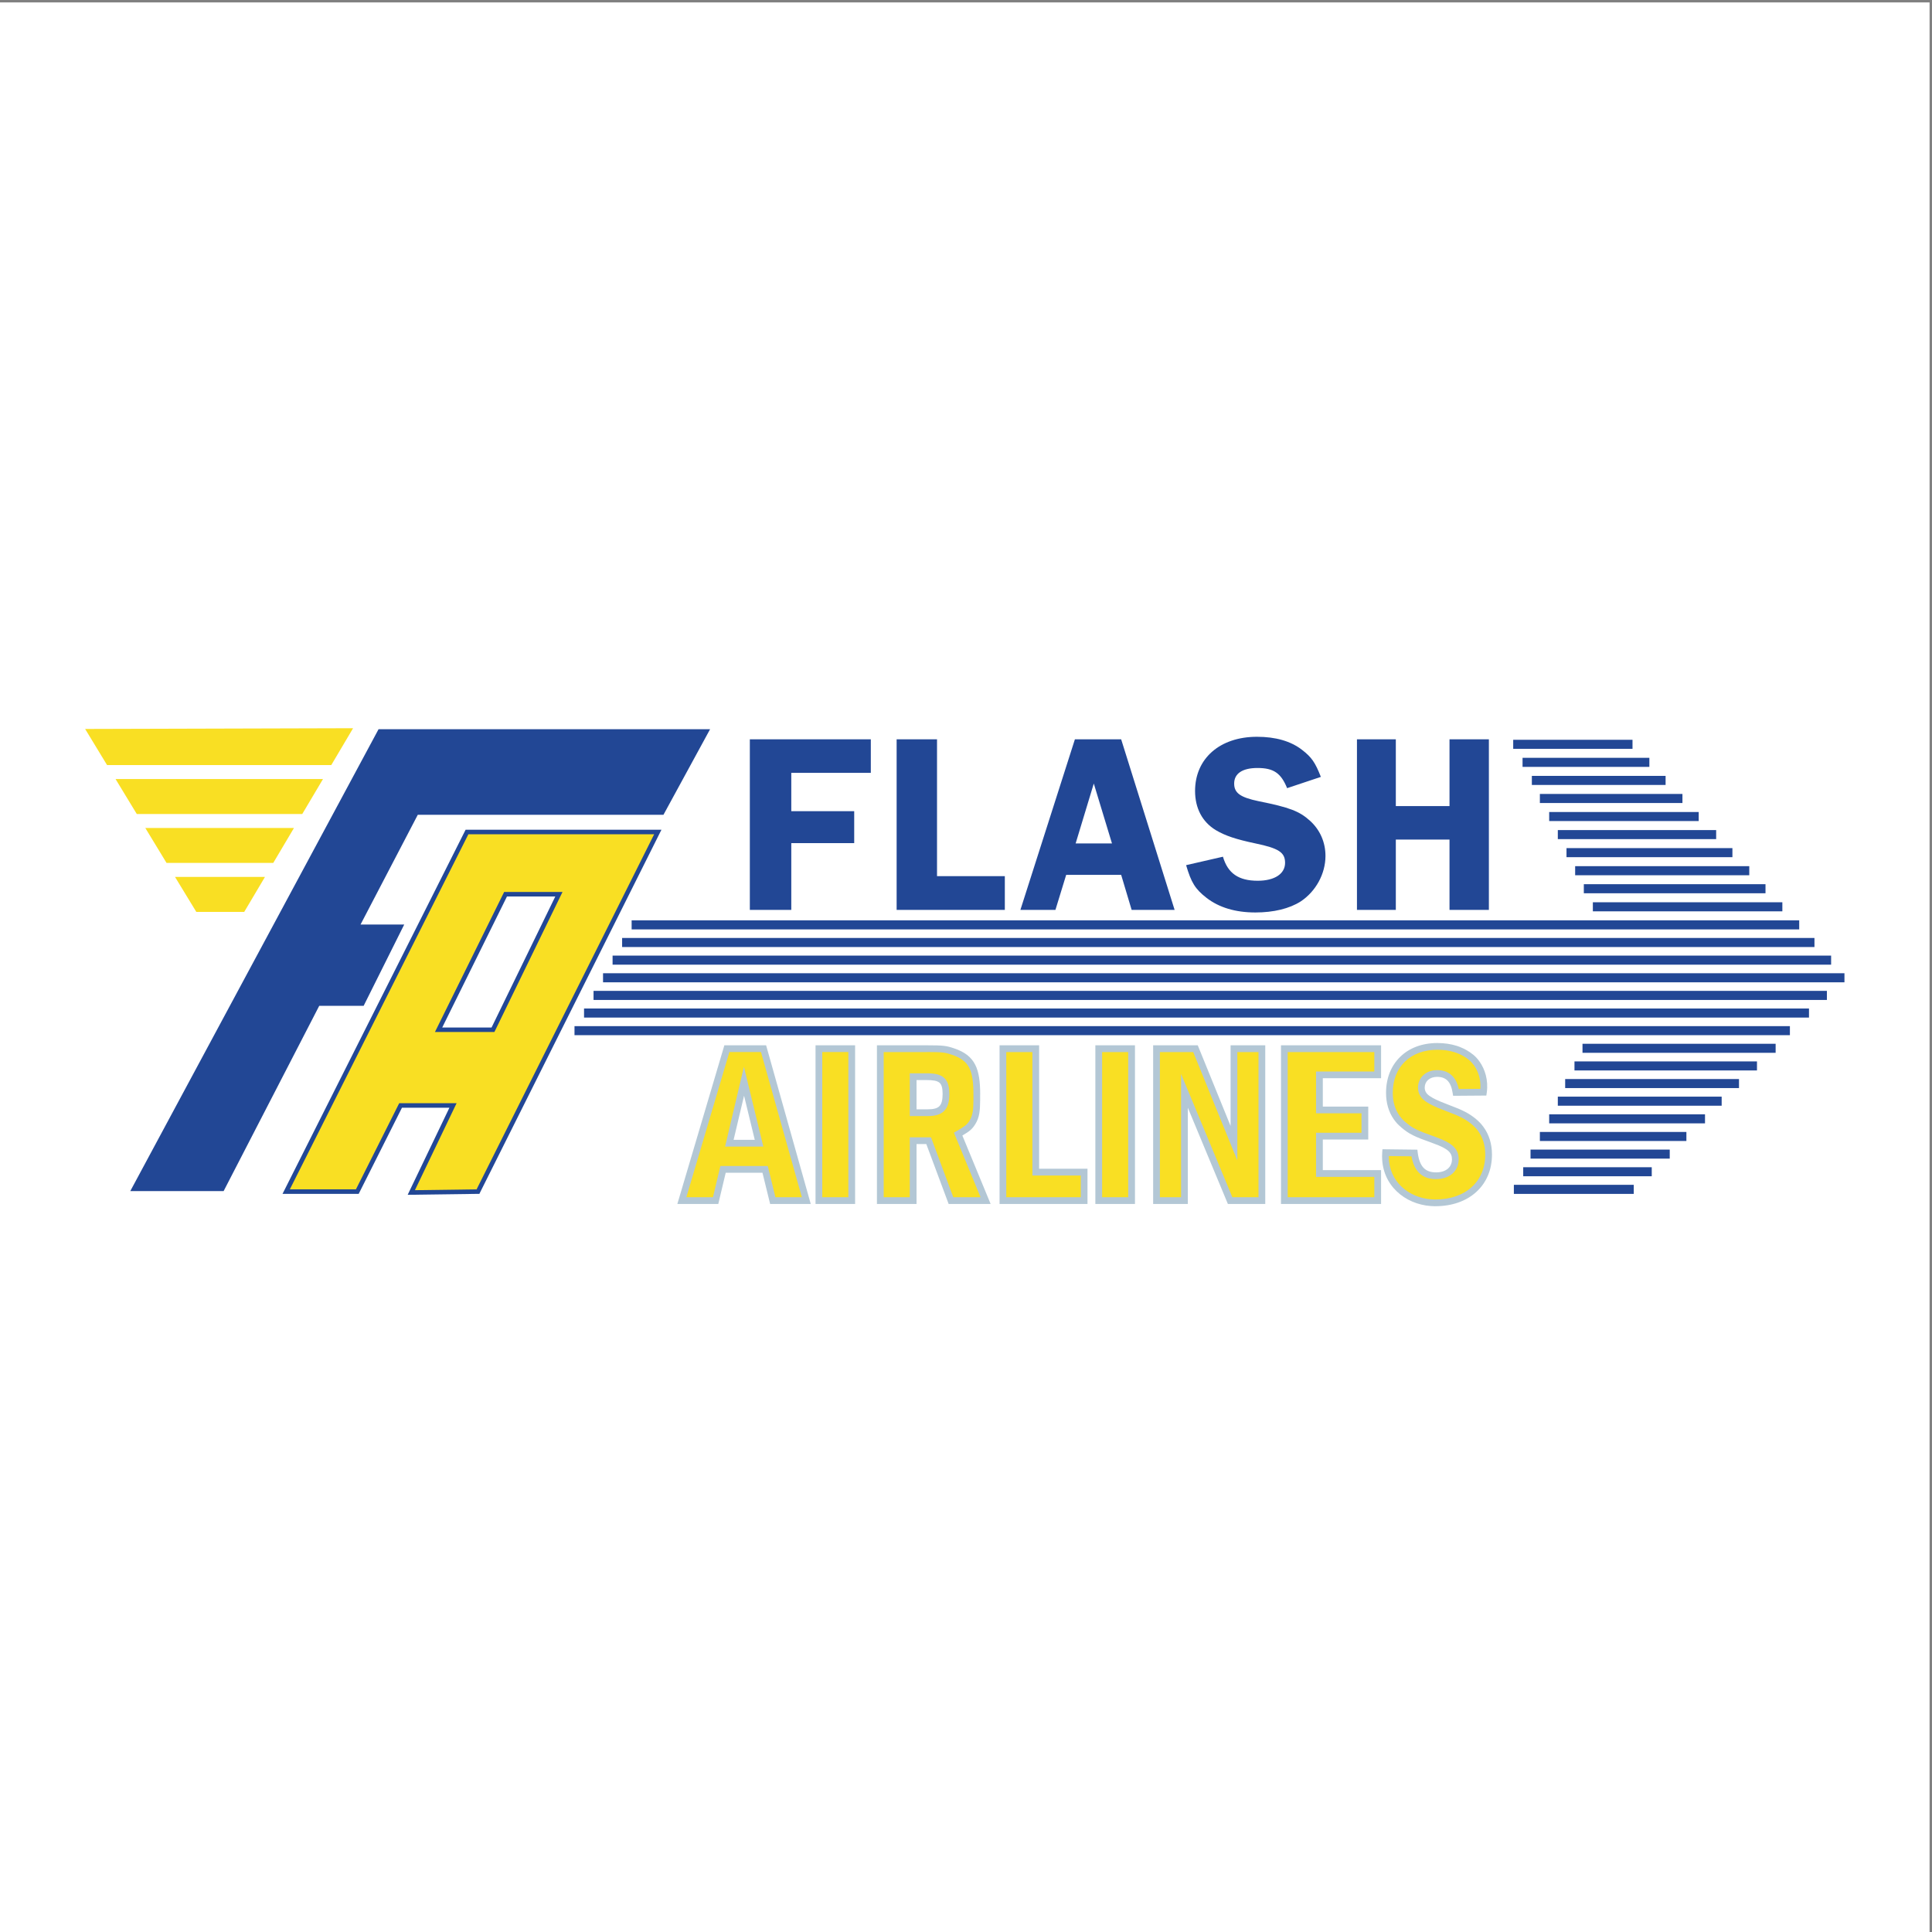 <?xml version="1.0" ?>
<svg xmlns="http://www.w3.org/2000/svg" xmlns:xlink="http://www.w3.org/1999/xlink" viewBox="0 0 193 193">
	
	

	
	<rect x="0" y="0" width="193" height="193" fill="#808080" stroke="none"/>
	
	

	
	<g id="surface1">
		
		

		
		<path style=" stroke:none;fill-rule:evenodd;fill:rgb(100%,100%,100%);fill-opacity:1;" d="M 0 0.242 L 192.758 0.242 L 192.758 193 L 0 193 L 0 0.242 "/>
		
		

		
		<path style=" stroke:none;fill-rule:evenodd;fill:rgb(13.3%,27.8%,58.4%);fill-opacity:1;" d="M 37.816 72.848 L 70.934 72.848 L 66.277 81.395 L 41.734 81.395 L 36.016 92.359 L 40.379 92.359 L 36.328 100.477 L 31.891 100.477 L 22.34 118.984 L 13.016 118.984 L 37.816 72.848 "/>
		
		

		
		<path style=" stroke:none;fill-rule:evenodd;fill:rgb(13.3%,27.8%,58.4%);fill-opacity:1;" d="M 86.992 77.203 L 79.047 77.203 L 79.047 81.035 L 85.332 81.035 L 85.332 84.227 L 79.047 84.227 L 79.047 90.895 L 74.906 90.895 L 74.906 73.855 L 86.992 73.855 Z M 148.734 73.855 L 148.734 90.895 L 144.801 90.895 L 144.801 83.871 L 139.438 83.871 L 139.438 90.895 L 135.555 90.895 L 135.555 73.855 L 139.438 73.855 L 139.438 80.523 L 144.801 80.523 L 144.801 73.855 Z M 131.949 77.609 L 128.578 78.734 C 127.965 77.227 127.227 76.719 125.617 76.719 C 124.109 76.719 123.289 77.277 123.289 78.273 C 123.289 79.223 123.906 79.656 125.742 80.039 C 128.809 80.652 129.805 81.035 130.852 81.98 C 131.875 82.898 132.41 84.152 132.41 85.504 C 132.41 87.293 131.441 89.055 129.934 90.051 C 128.809 90.77 127.227 91.152 125.41 91.152 C 123.422 91.152 121.785 90.664 120.531 89.695 C 119.383 88.801 119 88.16 118.488 86.426 L 122.168 85.582 C 122.652 87.242 123.727 87.984 125.641 87.984 C 127.328 87.984 128.375 87.293 128.375 86.195 C 128.375 85.148 127.734 84.738 125.41 84.254 C 123.469 83.844 122.398 83.488 121.453 82.926 C 120.098 82.105 119.383 80.727 119.383 79.016 C 119.383 75.773 121.859 73.602 125.566 73.602 C 127.43 73.602 128.938 74.035 130.062 74.902 C 131.031 75.645 131.391 76.18 131.949 77.609 Z M 109.266 78.273 L 111.082 84.254 L 107.453 84.254 Z M 107.379 73.855 L 101.934 90.895 L 105.434 90.895 L 106.508 87.395 L 112 87.395 L 113.047 90.895 L 117.34 90.895 L 112 73.855 Z M 93.605 87.523 L 100.379 87.523 L 100.379 90.895 L 89.57 90.895 L 89.57 73.855 L 93.605 73.855 L 93.605 87.523 "/>
		
		

		
		<path style=" stroke:none;fill-rule:nonzero;fill:rgb(70.2%,78%,83.499%);fill-opacity:1;" d="M 145.113 109.18 C 145.027 108.605 144.852 108.195 144.59 107.938 C 144.34 107.691 143.996 107.574 143.562 107.574 L 143.559 107.574 C 143.188 107.574 142.871 107.691 142.652 107.887 C 142.445 108.074 142.324 108.34 142.324 108.648 L 142.324 108.652 C 142.324 108.816 142.363 108.969 142.445 109.105 C 142.461 109.133 142.477 109.156 142.488 109.176 C 142.574 109.297 142.695 109.406 142.844 109.508 L 142.848 109.504 C 143.027 109.625 143.195 109.727 143.457 109.848 C 143.727 109.977 144.102 110.133 144.691 110.359 C 145.438 110.637 145.941 110.848 146.348 111.059 C 146.766 111.273 147.078 111.492 147.438 111.777 L 147.438 111.781 C 147.586 111.902 147.723 112.031 147.848 112.16 C 147.973 112.293 148.09 112.434 148.199 112.586 C 148.754 113.344 149.043 114.27 149.043 115.34 C 149.043 116.883 148.469 118.176 147.465 119.082 C 146.473 119.984 145.062 120.496 143.383 120.496 L 143.383 120.5 L 143.379 120.5 C 143.234 120.5 143.086 120.492 142.934 120.48 C 141.633 120.387 140.418 119.867 139.531 119.016 C 138.633 118.16 138.066 116.965 138.066 115.531 L 138.062 115.531 C 138.062 115.402 138.07 115.266 138.078 115.121 L 138.102 114.805 L 138.422 114.809 L 141.297 114.844 L 141.59 114.848 L 141.625 115.137 C 141.715 115.855 141.914 116.363 142.227 116.68 C 142.52 116.977 142.934 117.117 143.469 117.117 L 143.473 117.117 C 143.961 117.117 144.363 116.98 144.637 116.746 C 144.895 116.523 145.043 116.203 145.047 115.816 L 145.043 115.816 L 145.047 115.816 C 145.047 115.48 144.949 115.223 144.707 114.996 C 144.422 114.73 143.941 114.488 143.199 114.223 C 142.203 113.867 141.609 113.641 141.156 113.414 C 140.688 113.184 140.387 112.961 139.973 112.617 L 139.973 112.613 C 139.828 112.492 139.699 112.367 139.578 112.242 C 139.461 112.109 139.348 111.973 139.246 111.828 C 138.723 111.09 138.461 110.191 138.461 109.172 C 138.461 107.691 138.977 106.445 139.879 105.57 C 140.773 104.695 142.055 104.195 143.582 104.195 L 143.586 104.195 C 144.297 104.195 144.945 104.293 145.539 104.48 C 145.629 104.512 145.727 104.543 145.824 104.582 C 146.309 104.77 146.75 105.023 147.141 105.34 L 147.145 105.34 C 147.262 105.43 147.375 105.539 147.488 105.66 C 147.602 105.781 147.711 105.914 147.809 106.059 C 148.328 106.801 148.699 107.871 148.523 109.152 L 148.48 109.441 L 148.191 109.445 L 145.449 109.465 L 145.16 109.465 Z M 137.965 104.758 L 137.965 107.711 L 132.145 107.711 L 132.145 110.543 L 136.684 110.543 L 136.684 113.832 L 132.145 113.832 L 132.145 116.891 L 137.965 116.891 L 137.965 120.273 L 127.965 120.273 L 127.965 104.422 L 137.965 104.422 Z M 119.738 104.633 L 122.93 112.477 L 122.93 104.422 L 126.395 104.422 L 126.395 120.27 L 122.66 120.27 L 122.574 120.062 L 118.66 110.656 L 118.66 120.273 L 115.195 120.273 L 115.195 104.422 L 119.652 104.422 Z M 113.379 104.758 L 113.379 120.273 L 109.422 120.273 L 109.422 104.422 L 113.379 104.422 Z M 103.805 104.758 L 103.805 116.754 L 108.637 116.754 L 108.637 120.273 L 99.852 120.273 L 99.852 104.422 L 103.805 104.422 Z M 92.547 107.895 L 91.559 107.895 L 91.559 110.816 L 92.68 110.816 C 93.223 110.816 93.602 110.734 93.828 110.516 C 94.055 110.297 94.164 109.906 94.164 109.285 C 94.164 108.691 94.066 108.336 93.84 108.152 C 93.602 107.953 93.176 107.895 92.547 107.895 Z M 87.602 119.934 L 87.602 104.422 L 92.637 104.422 C 93.441 104.422 93.918 104.434 94.289 104.477 C 94.676 104.523 94.949 104.602 95.332 104.734 C 96.379 105.09 97.027 105.594 97.418 106.359 C 97.797 107.098 97.918 108.059 97.918 109.355 L 97.914 109.355 C 97.914 109.547 97.914 109.727 97.914 109.895 C 97.906 110.969 97.848 111.609 97.441 112.281 L 97.438 112.285 C 97.098 112.84 96.812 113.031 96.137 113.434 L 98.77 119.809 L 98.961 120.273 L 94.766 120.273 L 94.684 120.051 L 92.535 114.289 L 91.559 114.289 L 91.559 120.27 L 87.602 120.27 Z M 85.422 104.758 L 85.422 120.27 L 81.469 120.27 L 81.469 104.422 L 85.422 104.422 Z M 67.793 119.84 L 72.289 104.664 L 72.359 104.422 L 76.531 104.422 L 76.602 104.668 L 80.871 119.844 L 80.992 120.273 L 76.934 120.273 L 76.871 120.016 L 76.168 117.156 L 72.496 117.156 L 71.816 120.012 L 71.754 120.273 L 67.664 120.273 Z M 73.285 113.863 L 75.398 113.863 L 74.328 109.457 Z M 73.285 113.863 "/>
		
		

		
		<path style=" stroke:none;fill-rule:evenodd;fill:rgb(97.6%,87.5%,13.699%);fill-opacity:1;" d="M 13.664 81.316 L 30.195 81.316 L 32.266 77.824 L 11.543 77.824 L 13.664 81.316 "/>
		
		

		
		<path style=" stroke:none;fill-rule:evenodd;fill:rgb(97.6%,87.5%,13.699%);fill-opacity:1;" d="M 16.637 86.203 L 27.297 86.203 L 29.367 82.711 L 14.516 82.711 L 16.637 86.203 "/>
		
		

		
		<path style=" stroke:none;fill-rule:evenodd;fill:rgb(97.6%,87.5%,13.699%);fill-opacity:1;" d="M 19.609 91.094 L 24.398 91.094 L 26.469 87.602 L 17.484 87.602 L 19.609 91.094 "/>
		
		

		
		<path style=" stroke:none;fill-rule:evenodd;fill:rgb(97.6%,87.5%,13.699%);fill-opacity:1;" d="M 35.273 72.746 L 8.504 72.82 L 10.695 76.426 L 33.094 76.426 L 35.273 72.746 "/>
		
		

		
		<path style=" stroke:none;fill-rule:nonzero;fill:rgb(13.3%,27.8%,58.4%);fill-opacity:1;" d="M 40.883 119.027 L 44.895 110.656 L 40.156 110.656 L 35.895 119.137 L 35.832 119.262 L 28.223 119.262 L 28.387 118.938 L 46.449 83.012 L 46.512 82.887 L 66.078 82.887 L 65.914 83.211 L 47.949 119.137 L 47.891 119.262 L 47.75 119.262 L 41.09 119.352 L 40.727 119.355 Z M 44.176 102.645 L 49.105 102.645 L 55.473 89.555 L 50.645 89.555 L 44.176 102.645 "/>
		
		

		
		<path style=" stroke:none;fill-rule:nonzero;fill:rgb(13.3%,27.8%,58.4%);fill-opacity:1;" d="M 151.23 118.359 L 163.207 118.359 L 163.207 119.266 L 151.23 119.266 Z M 63.098 91.938 L 179.734 91.938 L 179.734 92.844 L 63.098 92.844 Z M 159.121 90.133 L 178.051 90.133 L 178.051 91.039 L 159.121 91.039 Z M 158.219 88.328 L 176.367 88.328 L 176.367 89.234 L 158.219 89.234 Z M 157.352 86.527 L 174.746 86.527 L 174.746 87.434 L 157.352 87.434 Z M 156.488 84.723 L 173.062 84.723 L 173.062 85.629 L 156.488 85.629 Z M 155.621 82.922 L 171.438 82.922 L 171.438 83.824 L 155.621 83.824 Z M 154.758 81.117 L 169.695 81.117 L 169.695 82.02 L 154.758 82.02 Z M 153.828 79.312 L 168.07 79.312 L 168.07 80.219 L 153.828 80.219 Z M 153.027 77.508 L 166.387 77.508 L 166.387 78.414 L 153.027 78.414 Z M 152.098 75.703 L 164.766 75.703 L 164.766 76.609 L 152.098 76.609 Z M 151.164 73.902 L 163.082 73.902 L 163.082 74.805 L 151.164 74.805 Z M 62.148 93.699 L 181.258 93.699 L 181.258 94.605 L 62.148 94.605 Z M 61.195 95.461 L 182.922 95.461 L 182.922 96.367 L 61.195 96.367 Z M 60.242 97.223 L 184.254 97.223 L 184.254 98.129 L 60.242 98.129 Z M 59.293 98.984 L 182.5 98.984 L 182.5 99.891 L 59.293 99.891 Z M 58.344 100.746 L 180.711 100.746 L 180.711 101.652 L 58.344 101.652 Z M 57.391 102.508 L 178.805 102.508 L 178.805 103.41 L 57.391 103.41 Z M 158.086 104.27 L 177.379 104.27 L 177.379 105.172 L 158.086 105.172 Z M 157.285 106.031 L 175.516 106.031 L 175.516 106.934 L 157.285 106.934 Z M 156.355 107.793 L 173.719 107.793 L 173.719 108.695 L 156.355 108.695 Z M 155.621 109.551 L 171.988 109.551 L 171.988 110.457 L 155.621 110.457 Z M 154.758 111.316 L 170.324 111.316 L 170.324 112.219 L 154.758 112.219 Z M 153.828 113.078 L 168.465 113.078 L 168.465 113.98 L 153.828 113.98 Z M 152.895 114.84 L 166.801 114.84 L 166.801 115.742 L 152.895 115.742 Z M 152.164 116.602 L 165.004 116.602 L 165.004 117.504 L 152.164 117.504 L 152.164 116.602 "/>
		
		

		
		<path style=" stroke:none;fill-rule:nonzero;fill:rgb(97.6%,87.5%,13.699%);fill-opacity:1;" d="M 72.863 105.094 L 68.566 119.598 L 71.223 119.598 L 71.902 116.738 L 71.965 116.48 L 76.695 116.48 L 76.762 116.738 L 77.461 119.598 L 80.102 119.598 L 76.02 105.094 Z M 84.746 119.598 L 84.746 105.094 L 82.141 105.094 L 82.141 119.598 Z M 88.277 105.098 L 88.277 119.598 L 90.883 119.598 L 90.883 113.613 L 93.004 113.613 L 93.086 113.832 L 95.23 119.598 L 97.953 119.598 L 95.406 113.418 L 95.293 113.148 L 95.543 113 L 95.629 112.953 C 96.32 112.543 96.586 112.387 96.863 111.934 C 97.188 111.398 97.234 110.84 97.242 109.895 C 97.242 109.727 97.242 109.547 97.242 109.355 C 97.242 108.16 97.141 107.289 96.82 106.664 C 96.516 106.066 95.984 105.668 95.113 105.371 L 95.109 105.371 C 94.777 105.254 94.539 105.188 94.211 105.148 C 93.859 105.105 93.402 105.094 92.637 105.094 L 92.637 105.098 Z M 91.219 107.219 L 92.547 107.219 C 93.332 107.219 93.887 107.316 94.27 107.633 C 94.664 107.961 94.836 108.473 94.836 109.285 L 94.84 109.285 C 94.84 110.098 94.664 110.645 94.297 111 C 93.926 111.355 93.398 111.492 92.68 111.492 L 90.883 111.492 L 90.883 107.219 Z M 103.133 117.09 L 103.133 105.098 L 100.523 105.098 L 100.523 119.598 L 107.965 119.598 L 107.965 117.43 L 103.133 117.43 Z M 112.703 119.598 L 112.703 105.098 L 110.098 105.098 L 110.098 119.598 Z M 122.953 114.328 L 119.199 105.098 L 115.871 105.098 L 115.871 119.598 L 117.984 119.598 L 117.984 107.281 L 118.633 108.84 L 123.109 119.598 L 125.719 119.598 L 125.719 105.098 L 123.605 105.098 L 123.605 115.922 Z M 137.289 107.039 L 137.289 105.098 L 128.637 105.098 L 128.637 119.598 L 137.289 119.598 L 137.289 117.566 L 131.469 117.566 L 131.469 113.16 L 136.008 113.16 L 136.008 111.215 L 131.469 111.215 L 131.469 107.039 Z M 145.059 107.457 C 145.379 107.77 145.598 108.211 145.727 108.789 L 147.883 108.773 C 147.949 107.812 147.656 107.012 147.262 106.445 C 147.176 106.328 147.086 106.219 146.996 106.121 C 146.906 106.023 146.816 105.938 146.723 105.867 L 146.723 105.863 L 146.719 105.863 C 146.383 105.59 146 105.371 145.582 105.211 C 145.508 105.18 145.422 105.152 145.332 105.121 C 144.809 104.953 144.223 104.867 143.586 104.867 L 143.582 104.867 C 142.234 104.867 141.121 105.301 140.348 106.051 C 139.574 106.801 139.133 107.879 139.133 109.172 C 139.133 110.051 139.355 110.82 139.797 111.441 C 139.883 111.559 139.973 111.676 140.074 111.785 C 140.18 111.898 140.289 112.004 140.402 112.098 L 140.406 112.098 C 140.777 112.414 141.051 112.613 141.453 112.812 C 141.871 113.02 142.445 113.238 143.426 113.586 L 143.43 113.59 C 144.258 113.891 144.812 114.172 145.164 114.504 C 145.562 114.875 145.719 115.285 145.719 115.816 C 145.715 116.41 145.48 116.906 145.074 117.258 C 144.68 117.594 144.129 117.789 143.473 117.789 L 143.473 117.793 L 143.469 117.793 C 142.75 117.793 142.176 117.59 141.746 117.148 C 141.379 116.773 141.129 116.234 141.004 115.512 L 138.738 115.484 L 138.738 115.531 C 138.738 116.77 139.223 117.793 139.992 118.527 C 140.77 119.273 141.836 119.727 142.984 119.809 C 143.113 119.82 143.242 119.824 143.379 119.824 L 143.383 119.824 C 144.891 119.824 146.145 119.375 147.016 118.586 C 147.879 117.805 148.371 116.684 148.371 115.34 C 148.371 114.41 148.125 113.621 147.656 112.98 C 147.57 112.859 147.469 112.742 147.359 112.625 C 147.25 112.512 147.133 112.402 147.012 112.301 C 146.691 112.043 146.41 111.848 146.039 111.656 C 145.652 111.457 145.172 111.258 144.453 110.988 C 143.852 110.762 143.461 110.598 143.172 110.457 C 142.867 110.316 142.68 110.199 142.477 110.07 L 142.477 110.066 C 142.254 109.922 142.074 109.754 141.941 109.566 C 141.914 109.523 141.887 109.484 141.867 109.449 C 141.723 109.207 141.652 108.941 141.652 108.652 L 141.648 108.652 L 141.648 108.648 L 141.652 108.648 C 141.652 108.141 141.855 107.699 142.203 107.387 C 142.539 107.082 143.012 106.902 143.559 106.902 L 143.562 106.902 C 144.18 106.902 144.68 107.082 145.059 107.457 Z M 75.828 114.539 L 72.434 114.539 L 72.531 114.125 L 73.992 107.934 L 74.316 106.566 L 74.648 107.934 L 76.152 114.121 L 76.254 114.539 L 75.828 114.539 "/>
		
		

		
		<path style=" stroke:none;fill-rule:nonzero;fill:rgb(97.6%,87.5%,13.699%);fill-opacity:1;" d="M 45.457 110.527 L 41.449 118.895 L 47.609 118.812 L 65.348 83.34 L 46.789 83.34 L 28.953 118.812 L 35.555 118.812 L 39.816 110.332 L 39.883 110.207 L 45.613 110.207 Z M 49.246 103.094 L 43.449 103.094 L 43.609 102.77 L 50.301 89.23 L 50.363 89.102 L 56.195 89.102 L 56.035 89.426 L 49.449 102.969 L 49.387 103.094 L 49.246 103.094 "/>
		
		

	
	</g>
	
	


</svg>

